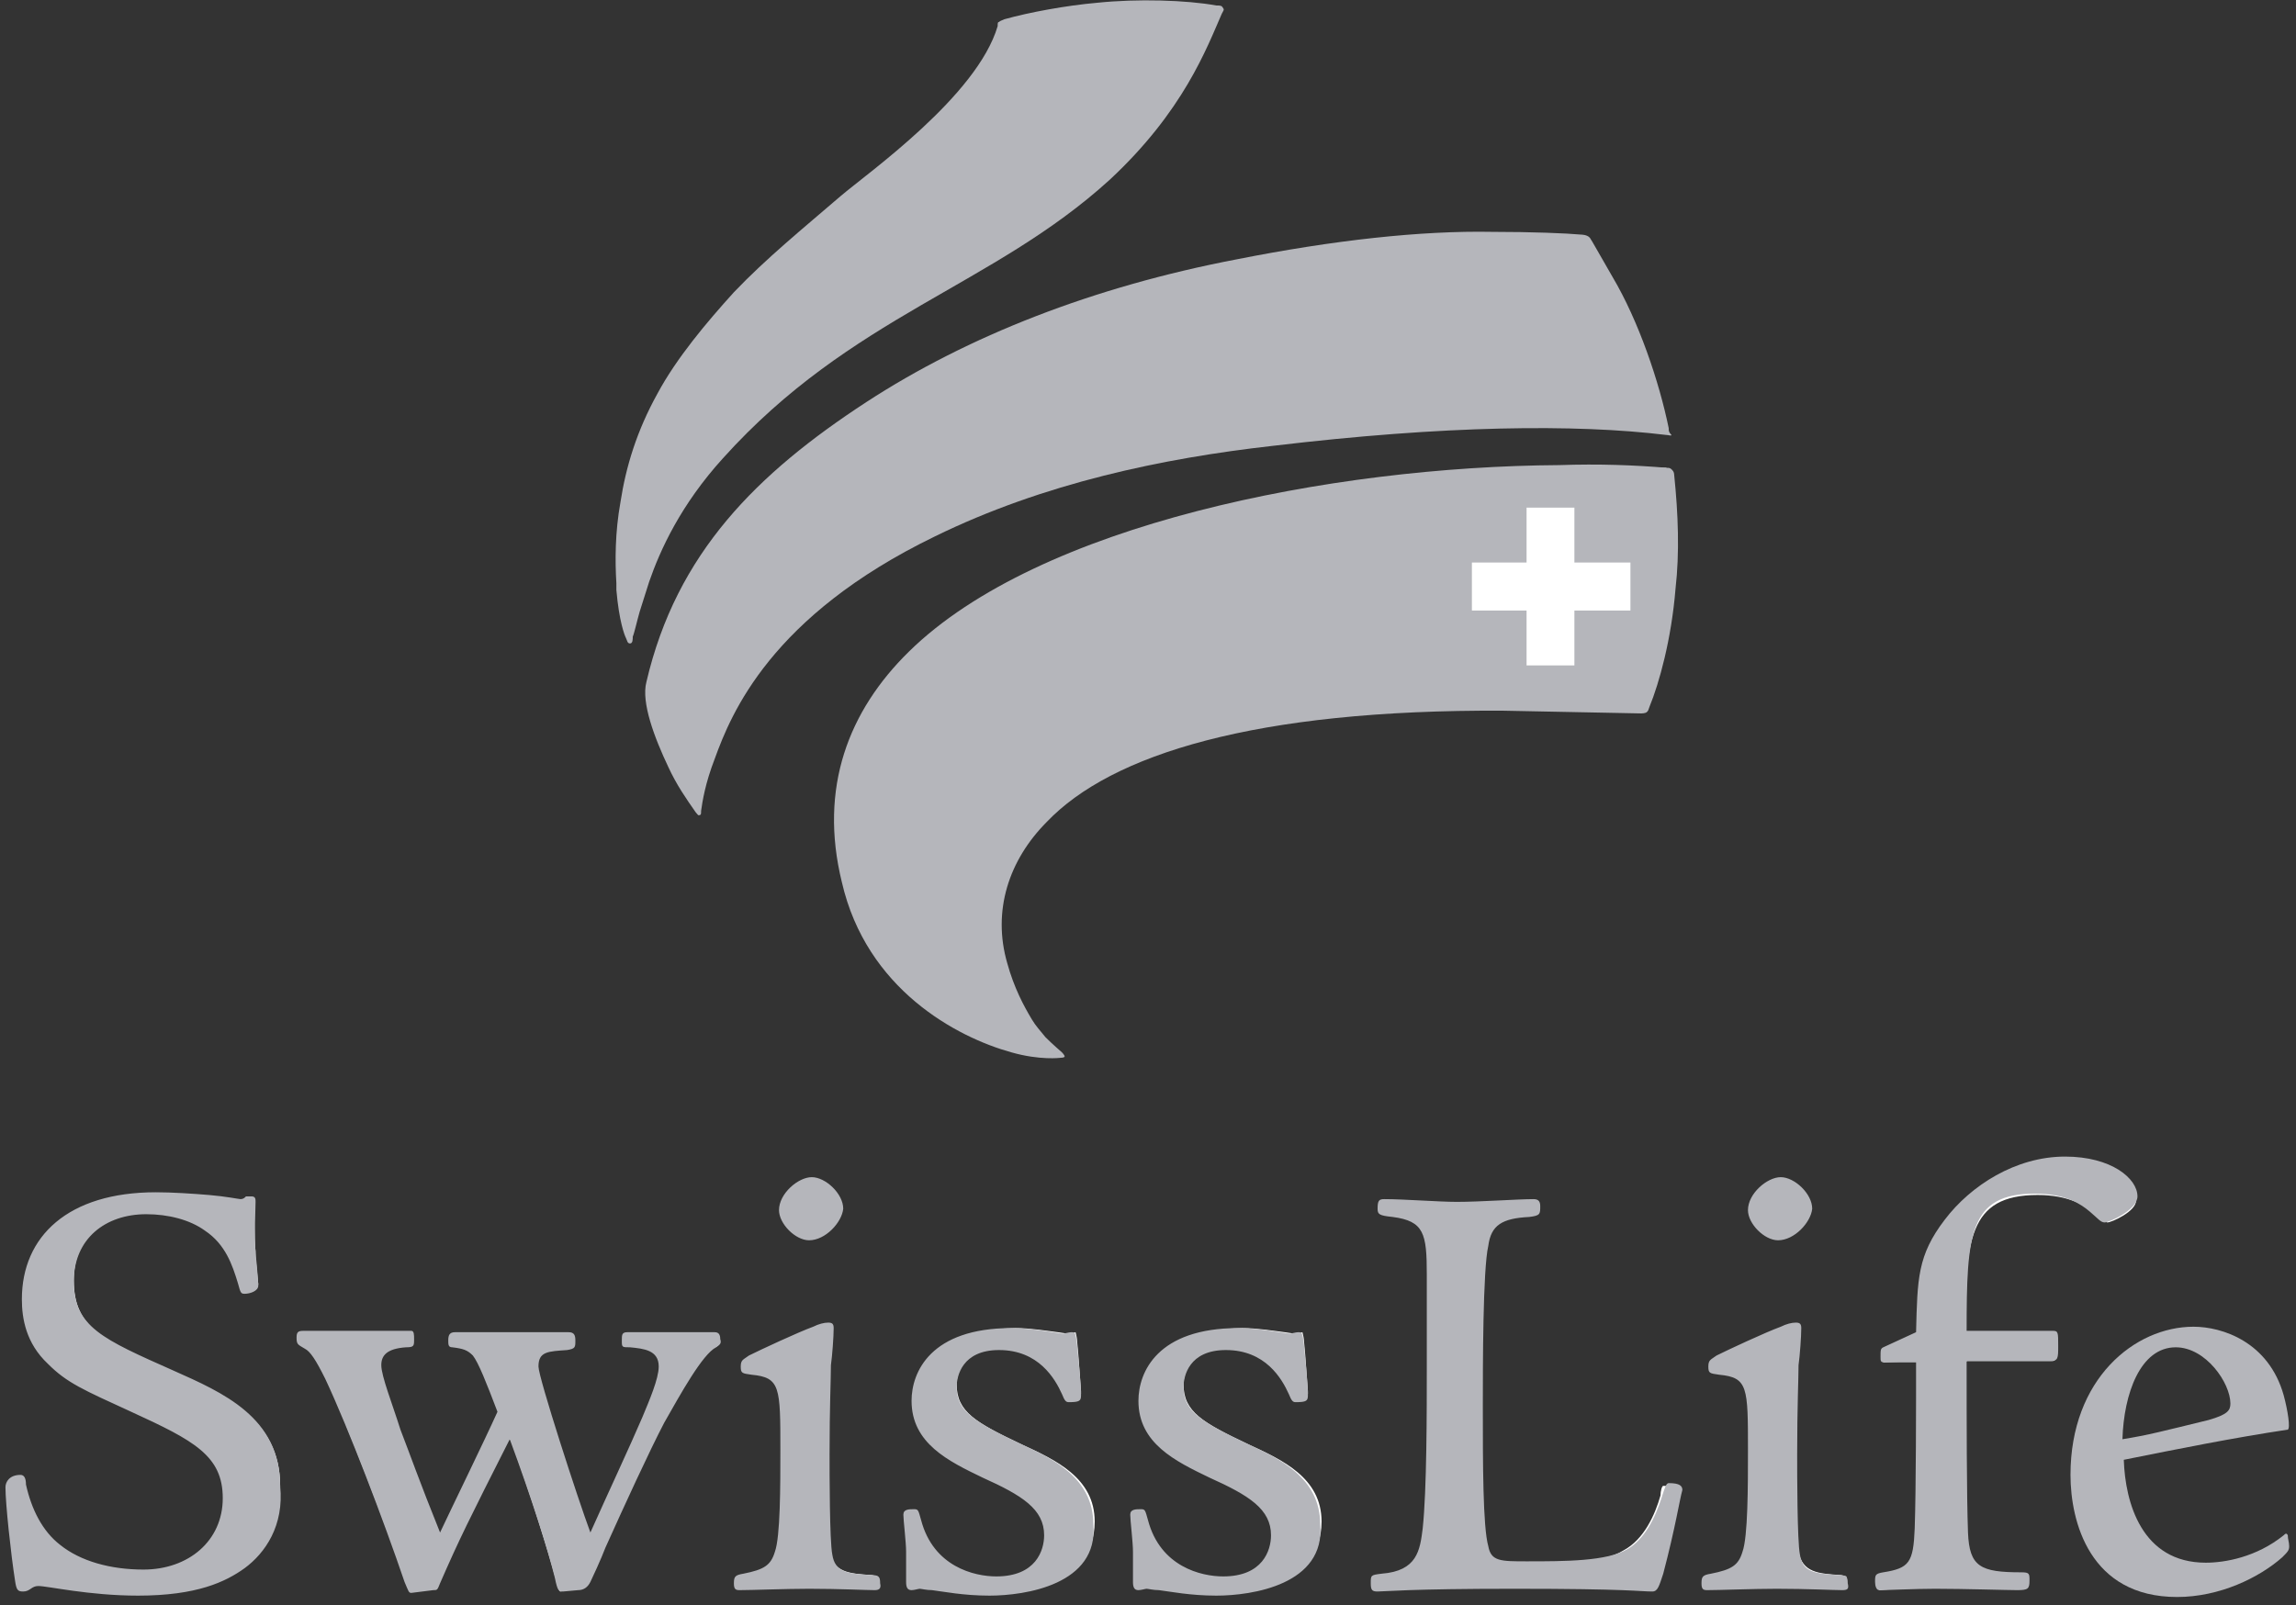 <?xml version="1.0" encoding="UTF-8"?> <svg xmlns="http://www.w3.org/2000/svg" width="143" height="100" viewBox="0 0 143 100"><rect x="0" y="0" width="143" height="100" fill="#333333" stroke="none"/><g fill="none"><path fill="#FFF" d="M97.121,29.06 C82.736,29.231 64.69,32.906 56.774,40.684 C52.774,44.615 51.327,49.402 52.604,54.786 C54.051,60.769 58.902,64.103 62.988,65.214 C64.435,65.641 65.542,65.641 65.882,65.556 C65.627,65.385 64.946,64.701 64.946,64.701 L64.095,63.59 C63.414,62.564 62.903,61.368 62.562,60.085 C62.307,59.231 62.222,58.462 62.222,57.607 C62.222,55.214 63.243,52.906 65.116,50.94 C69.627,46.239 79.246,43.846 93.716,43.932 L102.313,44.103 L102.483,44.103 L102.568,43.846 C102.824,43.077 103.76,40.256 104.101,36.496 C104.356,34.359 104.271,32.051 104.015,29.487 L103.93,29.231 L103.76,29.145 C101.888,29.145 99.674,29.06 97.121,29.06 L97.121,29.06 Z M68.436,0.342 C66.393,0.513 64.18,0.94 62.733,1.368 L62.648,1.368 L62.477,1.453 L62.392,1.624 C61.286,5.385 56.093,9.487 53.625,11.538 L52.604,12.393 L51.752,13.162 C49.71,14.872 47.837,16.496 46.049,18.376 C44.602,19.915 42.645,22.222 41.283,24.615 C40.176,26.581 39.41,28.803 38.985,31.282 C38.814,32.479 38.644,33.761 38.644,34.872 C38.644,35.299 38.644,35.812 38.729,36.239 L38.729,36.667 C38.814,37.863 39.07,38.889 39.24,39.573 C39.24,39.487 39.325,39.316 39.325,39.316 L39.665,38.034 L39.751,37.692 L40.176,36.154 C41.198,33.248 42.73,30.684 44.858,28.291 C49.369,23.248 54.136,20.513 58.817,17.863 C62.392,15.812 65.797,13.846 68.946,10.94 C73.202,7.009 74.735,3.333 75.671,1.197 L75.926,0.513 L75.756,0.513 C73.883,0.256 70.819,0.171 68.436,0.342 Z"></path><path fill="#FFF" d="M77.033,16.41 C68.095,18.12 60.349,21.111 54.051,25.214 C46.22,30.342 42.134,35.47 40.432,42.479 C40.432,42.65 40.346,42.821 40.346,43.077 C40.346,44.188 40.857,45.812 41.708,47.692 C42.219,48.718 42.73,49.487 43.24,50.256 C43.24,50.256 43.326,50.342 43.326,50.427 L43.326,50.171 C43.411,49.487 43.666,48.547 44.092,47.179 C45.113,44.444 47.411,38.291 57.966,33.162 C63.839,30.342 70.734,28.462 79.076,27.436 C88.864,26.239 97.291,26.068 103.59,26.752 L103.675,26.752 L103.675,26.667 C103.079,23.59 101.717,19.915 100.27,17.265 L99.249,15.556 L98.993,15.128 L98.908,14.957 L98.823,14.872 L98.483,14.786 C97.632,14.701 95.674,14.615 92.95,14.615 C88.354,14.615 82.906,15.214 77.033,16.41 Z M1.702,81.111 C1.702,82.65 2.213,83.932 3.235,84.957 C4.341,86.068 5.362,86.496 8.342,87.863 C12.257,89.658 14.13,90.598 14.13,93.419 C14.13,96.154 11.917,98.12 8.938,98.12 C6.895,98.12 4.937,97.521 3.66,96.496 C2.554,95.556 1.788,94.274 1.447,92.564 L1.362,92.137 C0.681,92.137 0.681,92.564 0.681,92.65 C0.681,93.675 1.021,96.923 1.277,98.462 C1.277,98.632 1.362,98.889 1.362,98.889 L1.532,98.889 L1.788,98.803 L2.383,98.547 L3.49,98.718 C4.596,98.889 6.469,99.145 8.597,99.145 C12.342,99.145 14.045,98.291 15.066,97.436 C16.513,96.325 17.449,94.53 17.449,92.564 C17.449,88.462 14.045,86.923 10.98,85.556 C10.895,85.556 10.81,85.47 10.81,85.47 C6.384,83.504 4.596,82.735 4.596,79.744 C4.596,77.094 6.469,75.299 9.363,75.299 C10.895,75.299 12.257,75.641 13.193,76.41 C14.555,77.265 14.981,78.632 15.321,79.744 L15.492,80.256 C15.747,80.256 16.087,80.171 16.087,80 L15.917,78.291 L15.917,77.949 C15.832,77.179 15.832,75.641 15.832,75.043 L15.832,74.615 L15.492,74.701 C15.577,74.701 15.066,74.872 15.066,74.872 L14.3,74.786 L13.023,74.615 C11.917,74.53 10.64,74.444 9.704,74.444 C4.852,74.615 1.702,77.094 1.702,81.111 L1.702,81.111 Z M39.07,83.162 C38.985,83.162 38.985,83.419 38.985,83.419 L38.985,83.675 L39.24,83.675 C39.836,83.675 41.283,83.761 41.283,85.128 C41.283,85.897 40.772,87.179 40.346,88.205 L40.261,88.291 L37.027,95.556 C37.027,95.641 36.857,95.726 36.771,95.726 C36.686,95.726 36.601,95.641 36.516,95.556 C36.005,94.017 33.282,85.897 33.282,85.128 C33.282,84.017 34.133,83.932 35.324,83.846 L35.58,83.761 L35.58,83.248 L28.345,83.248 C28.174,83.248 28.089,83.248 28.089,83.504 L28.089,83.675 C28.855,83.761 29.196,83.846 29.536,84.274 C29.877,84.786 30.387,85.983 31.154,87.863 L31.154,88.034 L27.579,95.556 C27.579,95.641 27.408,95.726 27.323,95.726 C27.238,95.726 27.153,95.641 27.068,95.556 L25.195,90.769 L24.599,89.231 L24.429,88.803 C23.833,87.265 23.323,85.726 23.323,85.128 C23.323,84.274 23.833,83.846 25.11,83.761 L25.365,83.761 L25.365,83.675 L25.365,83.504 L25.365,83.248 L18.556,83.248 L18.556,83.419 C18.556,83.675 18.556,83.675 18.896,83.846 C19.322,84.017 19.663,84.53 20.343,85.897 C21.705,88.974 23.918,94.701 25.28,98.547 C25.28,98.632 25.536,99.145 25.536,99.145 L26.812,98.974 L26.898,98.974 L26.983,98.718 C28.174,95.897 28.77,94.701 31.324,89.744 C31.409,89.658 31.494,89.573 31.579,89.573 C31.664,89.573 31.749,89.658 31.835,89.744 C33.282,93.761 34.218,96.923 34.643,98.462 C34.729,98.718 34.814,99.145 34.899,99.145 L35.92,98.974 C36.261,98.974 36.346,98.803 36.516,98.632 L37.452,96.496 L37.793,95.812 C38.985,93.248 40.261,90.427 41.198,88.718 C42.304,86.581 43.581,84.359 44.517,83.932 C44.773,83.846 44.773,83.761 44.773,83.504 L44.773,83.333 L40.006,83.333 L39.07,83.162 L39.07,83.162 Z M48.773,75.299 C48.773,76.068 49.71,76.923 50.39,76.923 C51.242,76.923 52.178,75.983 52.178,75.128 C52.178,74.359 51.242,73.419 50.476,73.419 C49.795,73.504 48.773,74.444 48.773,75.299 L48.773,75.299 Z M50.731,82.821 L48.433,83.846 L46.73,84.615 L46.645,84.701 C46.39,84.872 46.39,84.872 46.39,85.043 L46.39,85.214 L46.815,85.299 C48.858,85.556 48.858,86.239 48.858,90.256 C48.858,92.564 48.858,95.641 48.518,96.667 C48.263,97.607 47.667,97.949 46.39,98.205 C45.964,98.291 45.964,98.291 45.964,98.547 L45.964,98.718 L47.496,98.718 L50.39,98.632 L53.54,98.718 L54.646,98.718 L54.646,98.205 L54.306,98.12 C52.859,98.034 51.923,97.949 51.667,96.667 C51.497,96.068 51.497,94.017 51.497,90.427 L51.582,84.957 C51.582,84.872 51.752,82.65 51.752,82.65 C51.752,82.564 51.582,82.564 51.582,82.564 C51.327,82.564 51.071,82.65 50.731,82.821 L50.731,82.821 Z M57.2,87.094 C57.2,89.658 59.498,90.769 61.456,91.709 C63.839,92.821 65.457,93.761 65.457,95.556 C65.457,96.838 64.605,98.376 62.222,98.376 C61.541,98.376 58.221,98.205 57.285,94.701 L57.115,94.188 C56.774,94.188 56.604,94.274 56.604,94.359 L56.689,95.214 L56.774,96.667 L56.774,98.718 L57.285,98.718 L57.711,98.803 L58.221,98.889 C58.902,98.974 60.179,99.231 61.626,99.231 C62.733,99.231 68.18,99.06 68.18,94.786 C68.18,92.051 65.712,90.94 63.669,90 C60.775,88.632 59.583,87.949 59.583,86.239 C59.583,85.812 59.754,83.675 62.477,83.675 C64.35,83.675 65.712,84.701 66.648,86.581 L66.818,86.923 C67.244,86.923 67.329,86.838 67.329,86.838 L67.329,86.667 L67.159,84.359 L67.074,83.419 C67.074,83.333 66.989,82.991 66.989,82.991 L66.733,83.077 L66.478,83.077 L65.882,82.991 C65.201,82.906 64.18,82.735 63.243,82.735 C57.455,82.821 57.2,86.41 57.2,87.094 L57.2,87.094 Z M71.33,87.094 C71.33,89.658 73.628,90.769 75.586,91.709 C77.969,92.821 79.586,93.761 79.586,95.556 C79.586,96.838 78.735,98.376 76.352,98.376 C75.671,98.376 72.351,98.205 71.415,94.701 L71.245,94.188 C70.904,94.188 70.734,94.274 70.734,94.359 L70.819,95.214 L70.904,96.667 L70.904,98.718 L71.415,98.718 L71.84,98.803 L72.351,98.889 C73.032,98.974 74.309,99.231 75.756,99.231 C76.862,99.231 82.31,99.06 82.31,94.786 C82.31,92.051 79.842,90.94 77.799,90 C74.905,88.632 73.713,87.949 73.713,86.239 C73.713,85.812 73.883,83.675 76.607,83.675 C78.48,83.675 79.842,84.701 80.778,86.581 L80.948,86.923 C81.374,86.923 81.459,86.838 81.459,86.838 L81.459,86.667 L81.289,84.359 L81.204,83.419 C81.204,83.333 81.118,82.991 81.118,82.991 L80.863,83.077 L80.608,83.077 L80.012,82.991 C79.331,82.906 78.31,82.735 77.373,82.735 C71.585,82.821 71.33,86.41 71.33,87.094 L71.33,87.094 Z M93.376,75.043 L90.567,75.128 L86.055,74.957 L85.885,74.957 L85.885,75.385 C85.97,75.47 86.396,75.47 86.651,75.556 C88.779,75.897 88.949,76.838 88.949,79.402 L88.949,84.957 C88.949,88.12 88.949,92.906 88.694,95.214 C88.524,96.496 88.354,98.034 85.885,98.205 L85.46,98.291 L85.46,98.803 L86.055,98.803 C86.907,98.718 88.949,98.632 94.142,98.632 C99.504,98.632 101.207,98.718 102.058,98.803 L102.739,98.803 C102.909,98.803 102.994,98.718 103.164,97.949 C104.015,94.957 104.186,93.248 104.186,92.735 C104.186,92.65 104.186,92.564 103.59,92.564 C103.505,92.564 103.42,92.906 103.42,93.162 C103.079,94.359 102.398,95.897 101.121,96.581 C99.76,97.436 97.036,97.436 94.652,97.436 C93.12,97.436 92.269,97.436 92.014,96.325 C91.758,95.128 91.673,91.026 91.673,87.607 C91.673,85.641 91.673,79.06 92.014,77.521 C92.269,76.068 93.205,75.641 94.823,75.556 L95.248,75.47 L95.248,75.128 C95.248,74.957 95.248,74.957 95.078,74.957 L93.376,75.043 L93.376,75.043 Z M109.123,75.299 C109.123,76.068 110.059,76.923 110.74,76.923 C111.591,76.923 112.527,75.983 112.527,75.128 C112.527,74.359 111.591,73.419 110.825,73.419 C110.144,73.504 109.123,74.444 109.123,75.299 L109.123,75.299 Z M111.08,82.821 L108.782,83.846 L107.08,84.615 L106.995,84.701 C106.739,84.872 106.739,84.872 106.739,85.043 L106.739,85.214 L107.165,85.299 C109.208,85.556 109.208,86.239 109.208,90.256 C109.208,92.564 109.208,95.641 108.867,96.667 C108.612,97.607 108.016,97.949 106.739,98.205 C106.314,98.291 106.314,98.291 106.314,98.547 L106.314,98.718 L107.846,98.718 L110.74,98.632 L113.889,98.718 L114.996,98.718 L114.996,98.205 L114.655,98.12 C113.208,98.034 112.272,97.949 112.017,96.667 C111.846,96.068 111.846,94.017 111.846,90.427 L111.932,84.872 L112.102,82.564 C112.102,82.479 111.932,82.479 111.932,82.479 C111.676,82.564 111.336,82.65 111.08,82.821 L111.08,82.821 Z M121.38,76.154 C119.677,78.291 119.677,79.829 119.592,83.077 C119.592,83.162 119.507,83.248 119.422,83.333 L117.379,84.274 L117.294,84.701 L117.294,84.872 L119.252,84.786 C119.337,84.786 119.337,84.786 119.422,84.872 C119.507,84.957 119.507,84.957 119.507,85.043 L119.422,95.47 C119.337,97.607 119.082,98.205 117.294,98.462 L117.039,98.547 L117.039,99.06 L118.145,98.974 L120.529,98.889 L124.359,98.974 L125.721,98.974 C126.232,98.974 126.232,98.974 126.232,98.632 L126.232,98.376 L125.976,98.376 C123.338,98.376 122.486,98.034 122.401,95.726 L122.316,85.043 C122.316,84.957 122.316,84.957 122.401,84.872 C122.486,84.786 122.486,84.786 122.571,84.786 L127.764,84.786 C128.019,84.786 128.019,84.786 128.019,84.103 L128.019,83.419 L122.657,83.419 C122.486,83.419 122.401,83.333 122.401,83.162 C122.401,77.265 122.571,74.444 126.912,74.444 C128.87,74.444 129.892,75.128 130.488,75.556 L130.828,75.812 C130.998,75.983 131.168,76.154 131.254,76.154 C131.509,76.154 133.041,75.47 133.041,74.786 C133.041,73.846 131.509,72.564 128.785,72.564 C125.38,72.308 122.742,74.274 121.38,76.154 L121.38,76.154 Z M129.211,91.795 C129.211,93.504 129.636,99.145 135.595,99.145 C138.318,99.145 140.787,97.863 141.979,96.752 C142.319,96.496 142.319,96.41 142.319,96.239 L142.234,95.897 C142.234,95.897 142.149,95.726 142.149,95.812 C140.191,97.265 138.063,97.436 137.297,97.436 C132.701,97.436 132.02,92.821 131.935,90.855 C131.935,90.769 132.02,90.598 132.105,90.598 C134.829,90 138.404,89.316 142.149,88.718 L142.149,88.632 C142.149,88.376 142.064,87.692 141.808,86.838 C140.957,83.761 138.404,82.735 136.446,82.735 C132.956,82.821 129.211,86.154 129.211,91.795 L129.211,91.795 Z M132.02,89.829 C131.935,89.744 131.935,89.744 131.935,89.658 C131.935,86.667 133.126,83.675 135.51,83.675 C137.552,83.675 139.17,85.983 139.17,87.436 C139.17,88.034 138.744,88.376 137.637,88.632 C134.914,89.316 133.892,89.573 132.275,89.829 C132.19,89.915 132.105,89.915 132.02,89.829 L132.02,89.829 Z"></path><path fill="#B5B6BB" d="M104.356,36.667 C104.611,34.444 104.526,32.051 104.271,29.573 C104.271,29.402 104.186,29.316 104.101,29.231 C104.015,29.145 103.93,29.145 103.845,29.145 C101.802,28.974 99.589,28.889 97.121,28.974 C82.906,29.06 64.69,32.65 56.604,40.598 C52.859,44.274 50.986,49.06 52.433,54.957 C53.965,61.624 59.583,64.615 62.988,65.556 C64.776,66.068 66.052,65.897 66.052,65.897 C66.052,65.897 66.308,65.897 66.308,65.812 C66.308,65.726 66.138,65.556 66.138,65.556 C66.138,65.556 65.542,65.043 65.116,64.615 C64.776,64.188 64.52,63.932 64.265,63.504 C63.754,62.65 63.158,61.538 62.733,60 C61.796,56.752 62.818,53.59 65.201,51.197 C69.202,47.009 78.139,44.188 93.631,44.274 L102.228,44.444 C102.228,44.444 102.483,44.444 102.568,44.359 C102.654,44.274 102.654,44.274 102.739,44.017 C103.335,42.564 104.101,39.829 104.356,36.667 L104.356,36.667 Z M75.756,0.342 C73.883,-3.33066907e-16 70.819,-0.085 68.351,0.171 C66.393,0.342 64.095,0.769 62.562,1.197 C62.392,1.282 62.307,1.282 62.222,1.368 C62.137,1.368 62.137,1.453 62.137,1.624 C60.86,5.983 54.051,10.769 52.348,12.222 C49.965,14.274 47.752,16.068 45.709,18.205 C44.007,20.085 42.134,22.308 40.942,24.53 C39.665,26.838 38.985,29.06 38.644,31.282 C38.304,33.162 38.304,34.957 38.389,36.325 L38.389,36.752 C38.559,38.718 38.899,39.573 38.985,39.744 C39.07,39.915 39.07,40.085 39.24,40.085 C39.41,40.085 39.41,39.829 39.41,39.658 C39.495,39.487 39.665,38.718 39.836,38.12 C40.091,37.35 40.176,37.009 40.432,36.239 C41.112,34.274 42.389,31.453 45.028,28.547 C53.029,19.658 61.796,17.863 69.117,11.197 C73.713,6.923 75.16,2.991 76.096,0.855 C76.182,0.684 76.267,0.598 76.182,0.513 C76.096,0.342 76.011,0.342 75.756,0.342 Z"></path><path fill="#B5B6BB" d="M100.44,17.265 C100.1,16.667 99.504,15.641 99.164,15.043 C98.993,14.786 99.079,14.872 98.993,14.786 C98.823,14.615 98.483,14.615 98.483,14.615 C97.546,14.53 95.418,14.444 92.95,14.444 C88.524,14.359 83.076,14.957 77.033,16.154 C68.095,17.863 60.264,20.94 53.965,25.043 C47.156,29.487 42.134,34.444 40.261,42.479 C39.921,43.761 40.772,45.983 41.623,47.778 C42.134,48.889 42.73,49.744 43.326,50.598 C43.411,50.684 43.496,50.855 43.581,50.769 C43.666,50.769 43.666,50.684 43.666,50.513 C43.751,49.915 43.921,48.803 44.517,47.265 C45.539,44.444 48.007,38.376 58.221,33.419 C65.031,30.085 72.436,28.547 79.246,27.778 C89.971,26.496 98.142,26.41 103.76,27.094 C103.93,27.094 104.101,27.179 104.101,27.094 C103.93,26.923 103.93,26.838 103.93,26.667 C103.335,23.761 102.058,20 100.44,17.265 Z"></path><polygon fill="#FFF" points="98.057 31.624 95.078 31.624 95.078 35.043 91.673 35.043 91.673 38.034 95.078 38.034 95.078 41.453 98.057 41.453 98.057 38.034 101.547 38.034 101.547 35.043 98.057 35.043"></polygon><path fill="#B5B6BB" d="M15.236,97.692 C14.045,98.547 12.257,99.402 8.597,99.402 C5.533,99.402 2.979,98.803 2.383,98.803 C1.958,98.803 1.873,99.145 1.447,99.145 C1.107,99.145 1.021,99.06 0.936,98.462 C0.681,96.838 0.34,93.675 0.34,92.65 C0.34,92.308 0.596,91.88 1.277,91.88 C1.532,91.88 1.617,92.137 1.617,92.479 C1.958,94.017 2.639,95.385 3.745,96.239 C5.022,97.265 6.895,97.778 8.938,97.778 C11.746,97.778 13.874,95.983 13.874,93.333 C13.874,90.684 12.087,89.744 8.171,87.949 C5.192,86.581 4.171,86.154 2.979,84.957 C1.617,83.675 1.362,82.137 1.362,80.94 C1.362,77.009 4.256,74.274 9.704,74.274 C10.725,74.274 12.002,74.359 13.023,74.444 C14.045,74.53 14.896,74.701 14.981,74.701 C15.151,74.701 15.236,74.615 15.321,74.53 L15.662,74.53 C15.917,74.53 15.917,74.701 15.917,74.872 C15.917,75.128 15.832,77.009 15.917,78.034 C16.002,78.803 16.087,79.915 16.087,80.085 C16.087,80.427 15.577,80.598 15.236,80.598 C14.981,80.598 14.981,80.513 14.811,79.915 C14.47,78.803 14.045,77.521 12.768,76.667 C11.832,75.983 10.47,75.641 9.108,75.641 C6.554,75.641 4.596,77.179 4.596,79.829 C4.596,82.65 6.384,83.419 10.81,85.385 C13.874,86.752 17.449,88.291 17.449,92.564 C17.705,95.043 16.513,96.752 15.236,97.692 L15.236,97.692 Z M44.602,83.932 C43.751,84.359 42.389,86.838 41.368,88.632 C40.432,90.427 38.899,93.761 37.708,96.41 C37.452,97.094 36.857,98.376 36.771,98.547 C36.601,98.889 36.346,99.06 36.005,99.06 L35.069,99.145 C34.814,99.145 34.729,99.145 34.558,98.291 C34.133,96.581 33.111,93.333 31.749,89.658 C29.196,94.701 28.6,95.897 27.408,98.632 C27.238,99.06 27.238,99.06 26.983,99.06 L25.621,99.231 C25.451,99.231 25.451,99.145 25.195,98.547 C23.918,94.786 21.705,88.974 20.258,85.897 C19.663,84.701 19.322,84.188 18.982,84.017 C18.556,83.761 18.471,83.761 18.471,83.333 C18.471,82.991 18.556,82.906 18.896,82.906 L25.621,82.906 C25.791,82.906 25.791,83.162 25.791,83.419 C25.791,83.846 25.791,83.932 25.28,83.932 C24.089,84.017 23.748,84.444 23.748,85.043 C23.748,85.726 24.429,87.436 24.94,89.06 C25.536,90.598 26.132,92.308 27.408,95.47 C28.089,94.017 30.217,89.658 30.983,87.949 C30.302,86.154 29.792,84.872 29.451,84.444 C29.111,84.103 28.855,84.017 28.174,83.932 C27.919,83.932 27.919,83.761 27.919,83.504 C27.919,83.162 28.004,82.991 28.345,82.991 L35.41,82.991 C35.75,82.991 35.835,83.162 35.835,83.504 C35.835,83.932 35.835,84.017 35.324,84.103 C34.133,84.188 33.537,84.188 33.537,85.128 C33.537,85.812 36.005,93.419 36.771,95.47 C37.878,92.991 39.24,90.085 40.006,88.291 C40.432,87.265 41.027,85.897 41.027,85.128 C41.027,84.103 40.091,84.017 39.24,83.932 C38.729,83.932 38.729,83.932 38.729,83.504 C38.729,83.162 38.729,82.991 39.07,82.991 L44.517,82.991 C44.773,82.991 44.858,83.162 44.858,83.419 C44.943,83.675 44.858,83.761 44.602,83.932 L44.602,83.932 Z M54.476,99.06 C53.965,99.06 52.263,98.974 50.39,98.974 C48.943,98.974 46.815,99.06 46.049,99.06 C45.794,99.06 45.709,98.974 45.709,98.632 C45.709,98.205 45.794,98.12 46.305,98.034 C47.582,97.778 48.007,97.521 48.263,96.667 C48.603,95.726 48.603,92.564 48.603,90.342 C48.603,86.41 48.603,85.812 46.815,85.641 C46.22,85.556 46.135,85.556 46.135,85.128 C46.135,84.701 46.305,84.701 46.645,84.444 C47.326,84.103 49.71,82.991 50.646,82.65 C50.986,82.479 51.327,82.393 51.582,82.393 C51.837,82.393 51.923,82.479 51.923,82.735 C51.923,83.248 51.837,84.444 51.752,85.043 C51.752,85.897 51.667,87.607 51.667,90.598 C51.667,91.795 51.667,95.983 51.837,96.838 C52.008,97.949 52.774,98.034 54.221,98.12 C54.732,98.12 54.817,98.205 54.817,98.632 C54.902,98.974 54.732,99.06 54.476,99.06 L54.476,99.06 Z M50.39,77.265 C49.539,77.265 48.518,76.239 48.518,75.385 C48.518,74.359 49.71,73.333 50.561,73.333 C51.412,73.333 52.518,74.359 52.518,75.299 C52.433,76.154 51.412,77.265 50.39,77.265 L50.39,77.265 Z M61.626,99.402 C60.009,99.402 58.732,99.145 58.051,99.06 C57.711,99.06 57.37,98.974 57.285,98.974 C57.2,98.974 56.945,99.06 56.774,99.06 C56.519,99.06 56.434,98.889 56.434,98.547 L56.434,96.667 C56.434,96.068 56.264,94.701 56.264,94.359 C56.264,94.017 56.604,94.017 56.945,94.017 C57.2,94.017 57.2,94.103 57.37,94.701 C58.136,97.607 60.69,98.205 62.052,98.205 C64.52,98.205 65.031,96.581 65.031,95.641 C65.031,94.017 63.669,93.162 61.201,92.051 C59.073,91.026 56.774,89.915 56.774,87.265 C56.774,85.47 57.966,82.735 62.988,82.735 C64.35,82.735 65.967,83.077 66.223,83.077 C66.308,83.077 66.563,82.991 66.733,82.991 C66.989,82.991 66.989,83.077 67.074,83.675 C67.159,84.53 67.329,86.239 67.329,86.923 C67.329,87.265 67.244,87.35 66.563,87.35 C66.393,87.35 66.308,87.265 66.138,86.838 C65.712,85.897 64.69,84.103 62.222,84.103 C59.924,84.103 59.583,85.726 59.583,86.41 C59.583,87.863 60.605,88.547 63.499,89.915 C65.542,90.855 68.095,92.051 68.095,94.957 C68.436,98.718 63.839,99.402 61.626,99.402 L61.626,99.402 Z M75.756,99.402 C74.139,99.402 72.862,99.145 72.181,99.06 C71.84,99.06 71.5,98.974 71.415,98.974 C71.33,98.974 71.074,99.06 70.904,99.06 C70.649,99.06 70.564,98.889 70.564,98.547 L70.564,96.667 C70.564,96.068 70.393,94.701 70.393,94.359 C70.393,94.017 70.734,94.017 71.074,94.017 C71.33,94.017 71.33,94.103 71.5,94.701 C72.266,97.607 74.82,98.205 76.182,98.205 C78.65,98.205 79.161,96.581 79.161,95.641 C79.161,94.017 77.799,93.162 75.33,92.051 C73.202,91.026 70.904,89.915 70.904,87.265 C70.904,85.47 72.096,82.735 77.118,82.735 C78.48,82.735 80.097,83.077 80.352,83.077 C80.438,83.077 80.693,82.991 80.863,82.991 C81.118,82.991 81.118,83.077 81.204,83.675 C81.289,84.53 81.459,86.239 81.459,86.923 C81.459,87.265 81.374,87.35 80.693,87.35 C80.523,87.35 80.438,87.265 80.267,86.838 C79.842,85.897 78.82,84.103 76.352,84.103 C74.054,84.103 73.713,85.726 73.713,86.41 C73.713,87.863 74.735,88.547 77.629,89.915 C79.671,90.855 82.225,92.051 82.225,94.957 C82.565,98.718 77.969,99.402 75.756,99.402 L75.756,99.402 Z M103.59,98.034 C103.335,98.803 103.249,99.145 102.909,99.145 C102.143,99.145 101.462,98.974 94.312,98.974 C87.758,98.974 86.226,99.145 85.8,99.145 C85.46,99.145 85.374,99.06 85.374,98.632 C85.374,98.12 85.374,98.12 86.055,98.034 C88.268,97.863 88.439,96.581 88.609,95.214 C88.864,92.821 88.864,88.034 88.864,84.957 L88.864,79.402 C88.864,76.838 88.694,76.068 86.736,75.812 C85.885,75.726 85.8,75.641 85.8,75.299 C85.8,74.786 85.885,74.701 86.226,74.701 C87.417,74.701 89.63,74.872 90.737,74.872 C92.184,74.872 94.567,74.701 95.504,74.701 C95.759,74.701 95.929,74.786 95.929,75.128 C95.929,75.641 95.929,75.726 95.248,75.812 C93.546,75.897 92.865,76.325 92.695,77.607 C92.354,79.06 92.354,85.128 92.354,87.607 C92.354,91.111 92.354,95.128 92.695,96.325 C92.865,97.265 93.461,97.265 95.078,97.265 C97.461,97.265 100.1,97.265 101.377,96.496 C102.398,95.897 103.079,94.615 103.505,93.248 C103.675,92.735 103.76,92.393 103.93,92.393 C104.611,92.393 104.782,92.564 104.782,92.821 C104.611,93.419 104.356,95.128 103.59,98.034 L103.59,98.034 Z M114.74,99.06 C114.23,99.06 112.527,98.974 110.655,98.974 C109.208,98.974 107.08,99.06 106.314,99.06 C106.058,99.06 105.973,98.974 105.973,98.632 C105.973,98.205 106.058,98.12 106.569,98.034 C107.846,97.778 108.271,97.521 108.527,96.667 C108.867,95.726 108.867,92.564 108.867,90.342 C108.867,86.41 108.867,85.812 107.08,85.641 C106.484,85.556 106.399,85.556 106.399,85.128 C106.399,84.701 106.569,84.701 106.91,84.444 C107.59,84.103 109.974,82.991 110.91,82.65 C111.251,82.479 111.591,82.393 111.846,82.393 C112.102,82.393 112.187,82.479 112.187,82.735 C112.187,83.248 112.102,84.444 112.017,85.043 C112.017,85.897 111.932,87.607 111.932,90.598 C111.932,91.795 111.932,95.983 112.102,96.838 C112.272,97.949 113.038,98.034 114.485,98.12 C114.996,98.12 115.081,98.205 115.081,98.632 C115.166,98.974 115.081,99.06 114.74,99.06 L114.74,99.06 Z M110.74,77.265 C109.889,77.265 108.867,76.239 108.867,75.385 C108.867,74.359 110.059,73.333 110.91,73.333 C111.761,73.333 112.868,74.359 112.868,75.299 C112.783,76.154 111.761,77.265 110.74,77.265 L110.74,77.265 Z M131.083,76.154 C130.828,76.154 130.658,75.897 130.147,75.47 C129.636,75.043 128.7,74.359 126.742,74.359 C122.657,74.359 122.486,76.838 122.486,82.906 L127.849,82.906 C128.189,82.906 128.189,82.991 128.189,83.846 C128.189,84.615 128.189,84.786 127.679,84.786 L122.486,84.786 C122.486,88.376 122.486,93.162 122.571,95.47 C122.657,97.607 123.338,97.949 125.891,97.949 C126.402,97.949 126.402,98.034 126.402,98.462 C126.402,98.974 126.317,99.06 125.636,99.06 C125.04,99.06 122.316,98.974 120.529,98.974 C119.252,98.974 117.635,99.06 117.039,99.06 C116.868,99.06 116.783,98.803 116.783,98.547 C116.783,98.12 116.783,98.034 117.294,97.949 C118.911,97.692 119.167,97.35 119.252,95.214 C119.337,92.735 119.337,87.607 119.337,84.872 L117.379,84.872 C117.124,84.872 117.124,84.786 117.124,84.53 C117.124,84.103 117.124,84.017 117.294,83.932 L119.337,82.991 C119.422,79.658 119.422,78.205 121.124,75.983 C122.742,73.846 125.551,72.051 128.615,72.051 C131.509,72.051 133.126,73.419 133.126,74.53 C133.126,75.385 131.339,76.154 131.083,76.154 L131.083,76.154 Z"></path><path fill="#B5B6BB" d="M142.149,97.009 C140.702,98.291 138.233,99.487 135.595,99.487 C130.147,99.487 128.955,94.786 128.955,91.88 C128.955,85.897 132.956,82.65 136.616,82.65 C138.404,82.65 141.298,83.59 142.234,86.923 C142.489,87.863 142.66,88.974 142.489,89.06 C139.085,89.573 135.68,90.256 132.275,90.94 C132.36,93.59 133.382,97.35 137.382,97.35 C138.574,97.35 140.532,97.009 142.234,95.641 C142.319,95.556 142.404,95.47 142.489,95.641 C142.489,95.897 142.574,96.068 142.574,96.325 C142.574,96.581 142.489,96.667 142.149,97.009 Z M135.51,83.932 C133.296,83.932 132.275,86.838 132.19,89.658 C133.807,89.402 134.743,89.145 137.552,88.462 C138.744,88.12 138.914,87.863 138.914,87.436 C138.914,86.154 137.382,83.932 135.51,83.932 Z"></path></g></svg> 